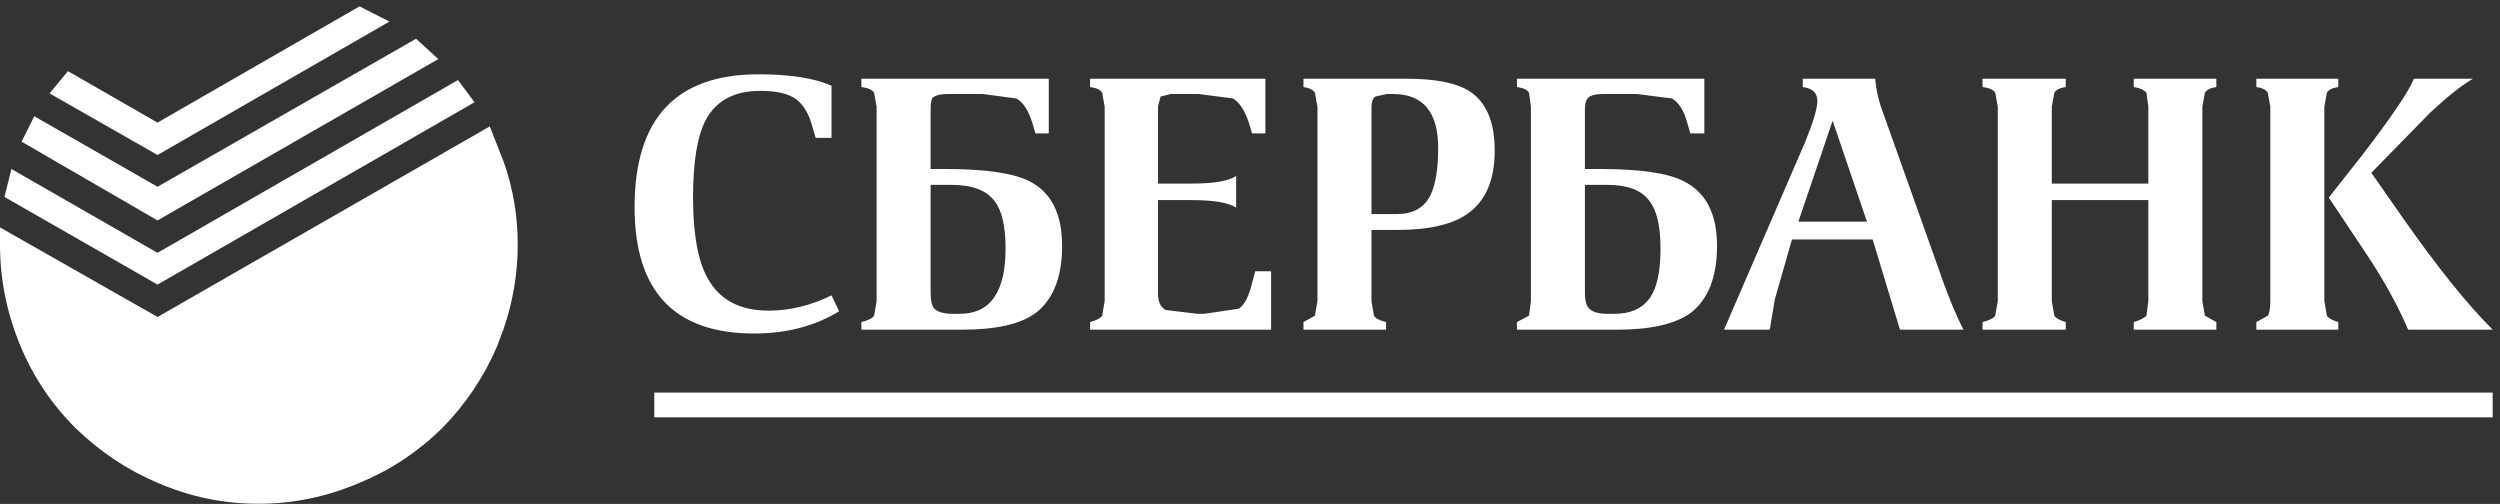 <svg xmlns="http://www.w3.org/2000/svg" width="253" height="51" viewBox="0 0 253 51">
  <rect x="0" y="0" width="253" height="51" fill="#333333" stroke="none"/>
  <g fill="#FFF" fill-rule="evenodd">
    <path d="M42.107 3.921L44.357 5.979 15.943 22.307 2.186 14.336 3.471 11.764 15.943 18.9 42.107 3.921zM36.386.643L39.407 2.186 15.943 15.686 5.014 9.45 6.879 7.2 15.943 12.407 36.386.643zM46.35 8.1L48.021 10.35 15.943 28.8.45 19.929 1.157 17.1 15.943 25.586 46.35 8.1zM244.286 7.971L250.264 7.971C249.192 8.571 247.757 9.707 245.956 11.379L239.979 17.486 243.257 22.179C246.686 27.064 249.686 30.793 252.257 33.364L243.707 33.364C242.636 30.878 241.242 28.35 239.529 25.779L235.671 19.993 239.016 15.75C242.014 11.85 243.771 9.257 244.286 7.971zM235.221 10.8L235.221 30.471 235.479 31.95C235.65 32.207 236.037 32.422 236.634 32.593L236.634 33.364 228.342 33.364 228.342 32.593 229.499 31.95C229.67 31.693 229.756 31.2 229.756 30.471L229.756 10.8 229.499 9.386C229.328 9.086 228.941 8.893 228.342 8.807L228.342 7.971 236.634 7.971 236.634 8.807C236.035 8.892 235.648 9.086 235.479 9.386L235.221 10.8zM222.879 10.8L222.879 30.471 223.136 31.95 224.293 32.593 224.293 33.364 215.936 33.364 215.936 32.593C216.535 32.422 216.964 32.207 217.221 31.95L217.413 30.471 217.413 20.25 207.642 20.25 207.642 30.471 207.899 31.95C208.071 32.207 208.455 32.422 209.055 32.593L209.055 33.364 200.633 33.364 200.633 32.593C201.32 32.422 201.747 32.207 201.919 31.95L202.176 30.471 202.176 10.8 201.919 9.386C201.747 9.086 201.32 8.893 200.633 8.807L200.633 7.971 209.055 7.971 209.055 8.807C208.454 8.892 208.07 9.086 207.899 9.386L207.642 10.8 207.642 18.579 217.413 18.579 217.413 10.8 217.221 9.386C216.964 9.086 216.535 8.893 215.936 8.807L215.936 7.971 224.293 7.971 224.293 8.807C223.692 8.892 223.307 9.086 223.136 9.386L222.879 10.8zM252.257 42.236L66.214 42.236 66.214 39.729 252.257 39.729 252.257 42.236zM182.443 8.807L182.443 7.971 189.77 7.971C189.855 9.129 190.157 10.372 190.67 11.7L196.07 26.871C196.97 29.529 197.848 31.693 198.706 33.364L192.277 33.364 189.514 24.236 181.349 24.236 179.613 30.279 179.099 33.364 174.47 33.364 182.697 14.336C183.513 12.322 183.919 10.95 183.919 10.221 183.921 9.408 183.428 8.936 182.443 8.807zM185.464 12.214L181.993 22.436 188.936 22.436 185.464 12.214zM172.479 13.5L171.063 13.5 170.742 12.407C170.398 11.164 169.884 10.35 169.199 9.964L165.663 9.514 162.257 9.514C161.484 9.514 160.971 9.643 160.714 9.9 160.501 10.115 160.393 10.499 160.393 11.057L160.393 17.1 161.807 17.1C165.921 17.1 168.772 17.508 170.357 18.321 172.629 19.436 173.764 21.622 173.764 24.879 173.764 28.05 172.864 30.321 171.063 31.693 169.478 32.808 167.014 33.364 163.67 33.364L153.514 33.364 153.514 32.593 154.734 31.95 154.927 30.471 154.927 10.8 154.734 9.386C154.563 9.086 154.157 8.893 153.514 8.807L153.514 7.971 172.479 7.971 172.479 13.5zM160.393 29.571C160.393 30.429 160.543 30.986 160.843 31.243 161.187 31.586 161.787 31.757 162.643 31.757L163.414 31.757C165.045 31.757 166.243 31.199 167.016 30.086 167.701 29.057 168.044 27.408 168.044 25.136 168.044 22.908 167.679 21.322 166.95 20.379 166.179 19.264 164.742 18.707 162.643 18.707L160.393 18.707 160.393 29.571zM151.264 15.236C151.264 18.193 150.364 20.314 148.563 21.6 147.02 22.715 144.621 23.271 141.363 23.271L138.792 23.271 138.792 30.471 139.049 31.95C139.177 32.207 139.584 32.422 140.269 32.593L140.269 33.364 131.912 33.364 131.912 32.593 133.069 31.95 133.326 30.471 133.326 10.8 133.069 9.386C132.898 9.086 132.511 8.893 131.912 8.807L131.912 7.971 142.455 7.971C145.326 7.971 147.425 8.4 148.755 9.257 150.429 10.372 151.264 12.365 151.264 15.236zM139.179 9.771C138.921 9.942 138.793 10.328 138.793 10.929L138.793 21.664 141.364 21.664C142.95 21.664 144.064 21.064 144.707 19.864 145.265 18.793 145.543 17.164 145.543 14.979 145.543 11.336 144.021 9.514 140.979 9.514L140.336 9.514 139.179 9.771zM128.057 13.5L126.707 13.5 126.386 12.407C125.958 11.164 125.421 10.35 124.779 9.964L121.307 9.514 118.479 9.514 117.45 9.771 117.193 10.736 117.193 18.579 120.536 18.579C122.85 18.579 124.371 18.321 125.1 17.807L125.1 21.021C124.372 20.507 122.85 20.25 120.536 20.25L117.193 20.25 117.193 29.764C117.193 30.536 117.45 31.072 117.964 31.371L121.179 31.757 121.886 31.757 125.357 31.243C125.958 30.857 126.429 29.915 126.771 28.414L127.029 27.45 128.636 27.45 128.636 33.364 110.314 33.364 110.314 32.593C110.957 32.422 111.365 32.207 111.536 31.95L111.793 30.471 111.793 10.8 111.536 9.386C111.365 9.086 110.957 8.893 110.314 8.807L110.314 7.971 128.057 7.971 128.057 13.5zM106.136 13.5L104.786 13.5 104.464 12.407C104.079 11.164 103.542 10.35 102.857 9.964L99.45 9.514 95.914 9.514C95.185 9.514 94.671 9.643 94.371 9.9 94.243 10.115 94.179 10.499 94.179 11.057L94.179 17.1 95.593 17.1C99.665 17.1 102.514 17.508 104.143 18.321 106.371 19.436 107.486 21.622 107.486 24.879 107.486 28.05 106.586 30.321 104.786 31.693 103.243 32.808 100.778 33.364 97.393 33.364L87.171 33.364 87.171 32.593C87.858 32.422 88.286 32.207 88.457 31.95L88.714 30.471 88.714 10.8 88.457 9.386C88.286 9.086 87.858 8.893 87.171 8.807L87.171 7.971 106.136 7.971 106.136 13.5zM80.55 10.029C79.779 9.472 78.579 9.193 76.95 9.193 74.379 9.193 72.557 10.135 71.486 12.021 70.586 13.65 70.136 16.307 70.136 19.993 70.136 23.679 70.628 26.4 71.614 28.157 72.814 30.343 74.871 31.436 77.786 31.436 79.929 31.436 82.05 30.921 84.15 29.893L84.921 31.5C82.479 32.999 79.608 33.75 76.307 33.75 68.25 33.75 64.221 29.485 64.221 20.957 64.221 12.001 68.4 7.521 76.757 7.521 79.971 7.521 82.436 7.907 84.15 8.679L84.15 13.95 82.543 13.95 82.093 12.407C81.75 11.336 81.235 10.543 80.55 10.029zM94.179 29.571C94.179 30.429 94.307 30.986 94.564 31.243 94.908 31.586 95.529 31.757 96.429 31.757L97.136 31.757C100.221 31.757 101.764 29.55 101.764 25.136 101.764 22.908 101.4 21.322 100.671 20.379 99.858 19.264 98.4 18.707 96.3 18.707L94.179 18.707 94.179 29.571z"/>
    <path d="M50.979,16.393 C51.921,19.05 52.393,21.835 52.393,24.75 C52.393,27.665 51.921,30.493 50.979,33.236 L50.336,34.973 C49.008,38.101 47.143,40.887 44.743,43.33 C42.3,45.729 39.515,47.573 36.386,48.858 C33.087,50.273 29.679,50.98 26.164,50.98 C22.607,50.98 19.2,50.271 15.943,48.858 C12.9,47.573 10.135,45.729 7.65,43.33 C5.207,40.887 3.343,38.101 2.057,34.973 C0.685,31.671 0,28.264 0,24.75 L0,23.014 L15.943,32.079 L49.564,12.793 L50.979,16.393 Z"/>
  </g>
</svg>
